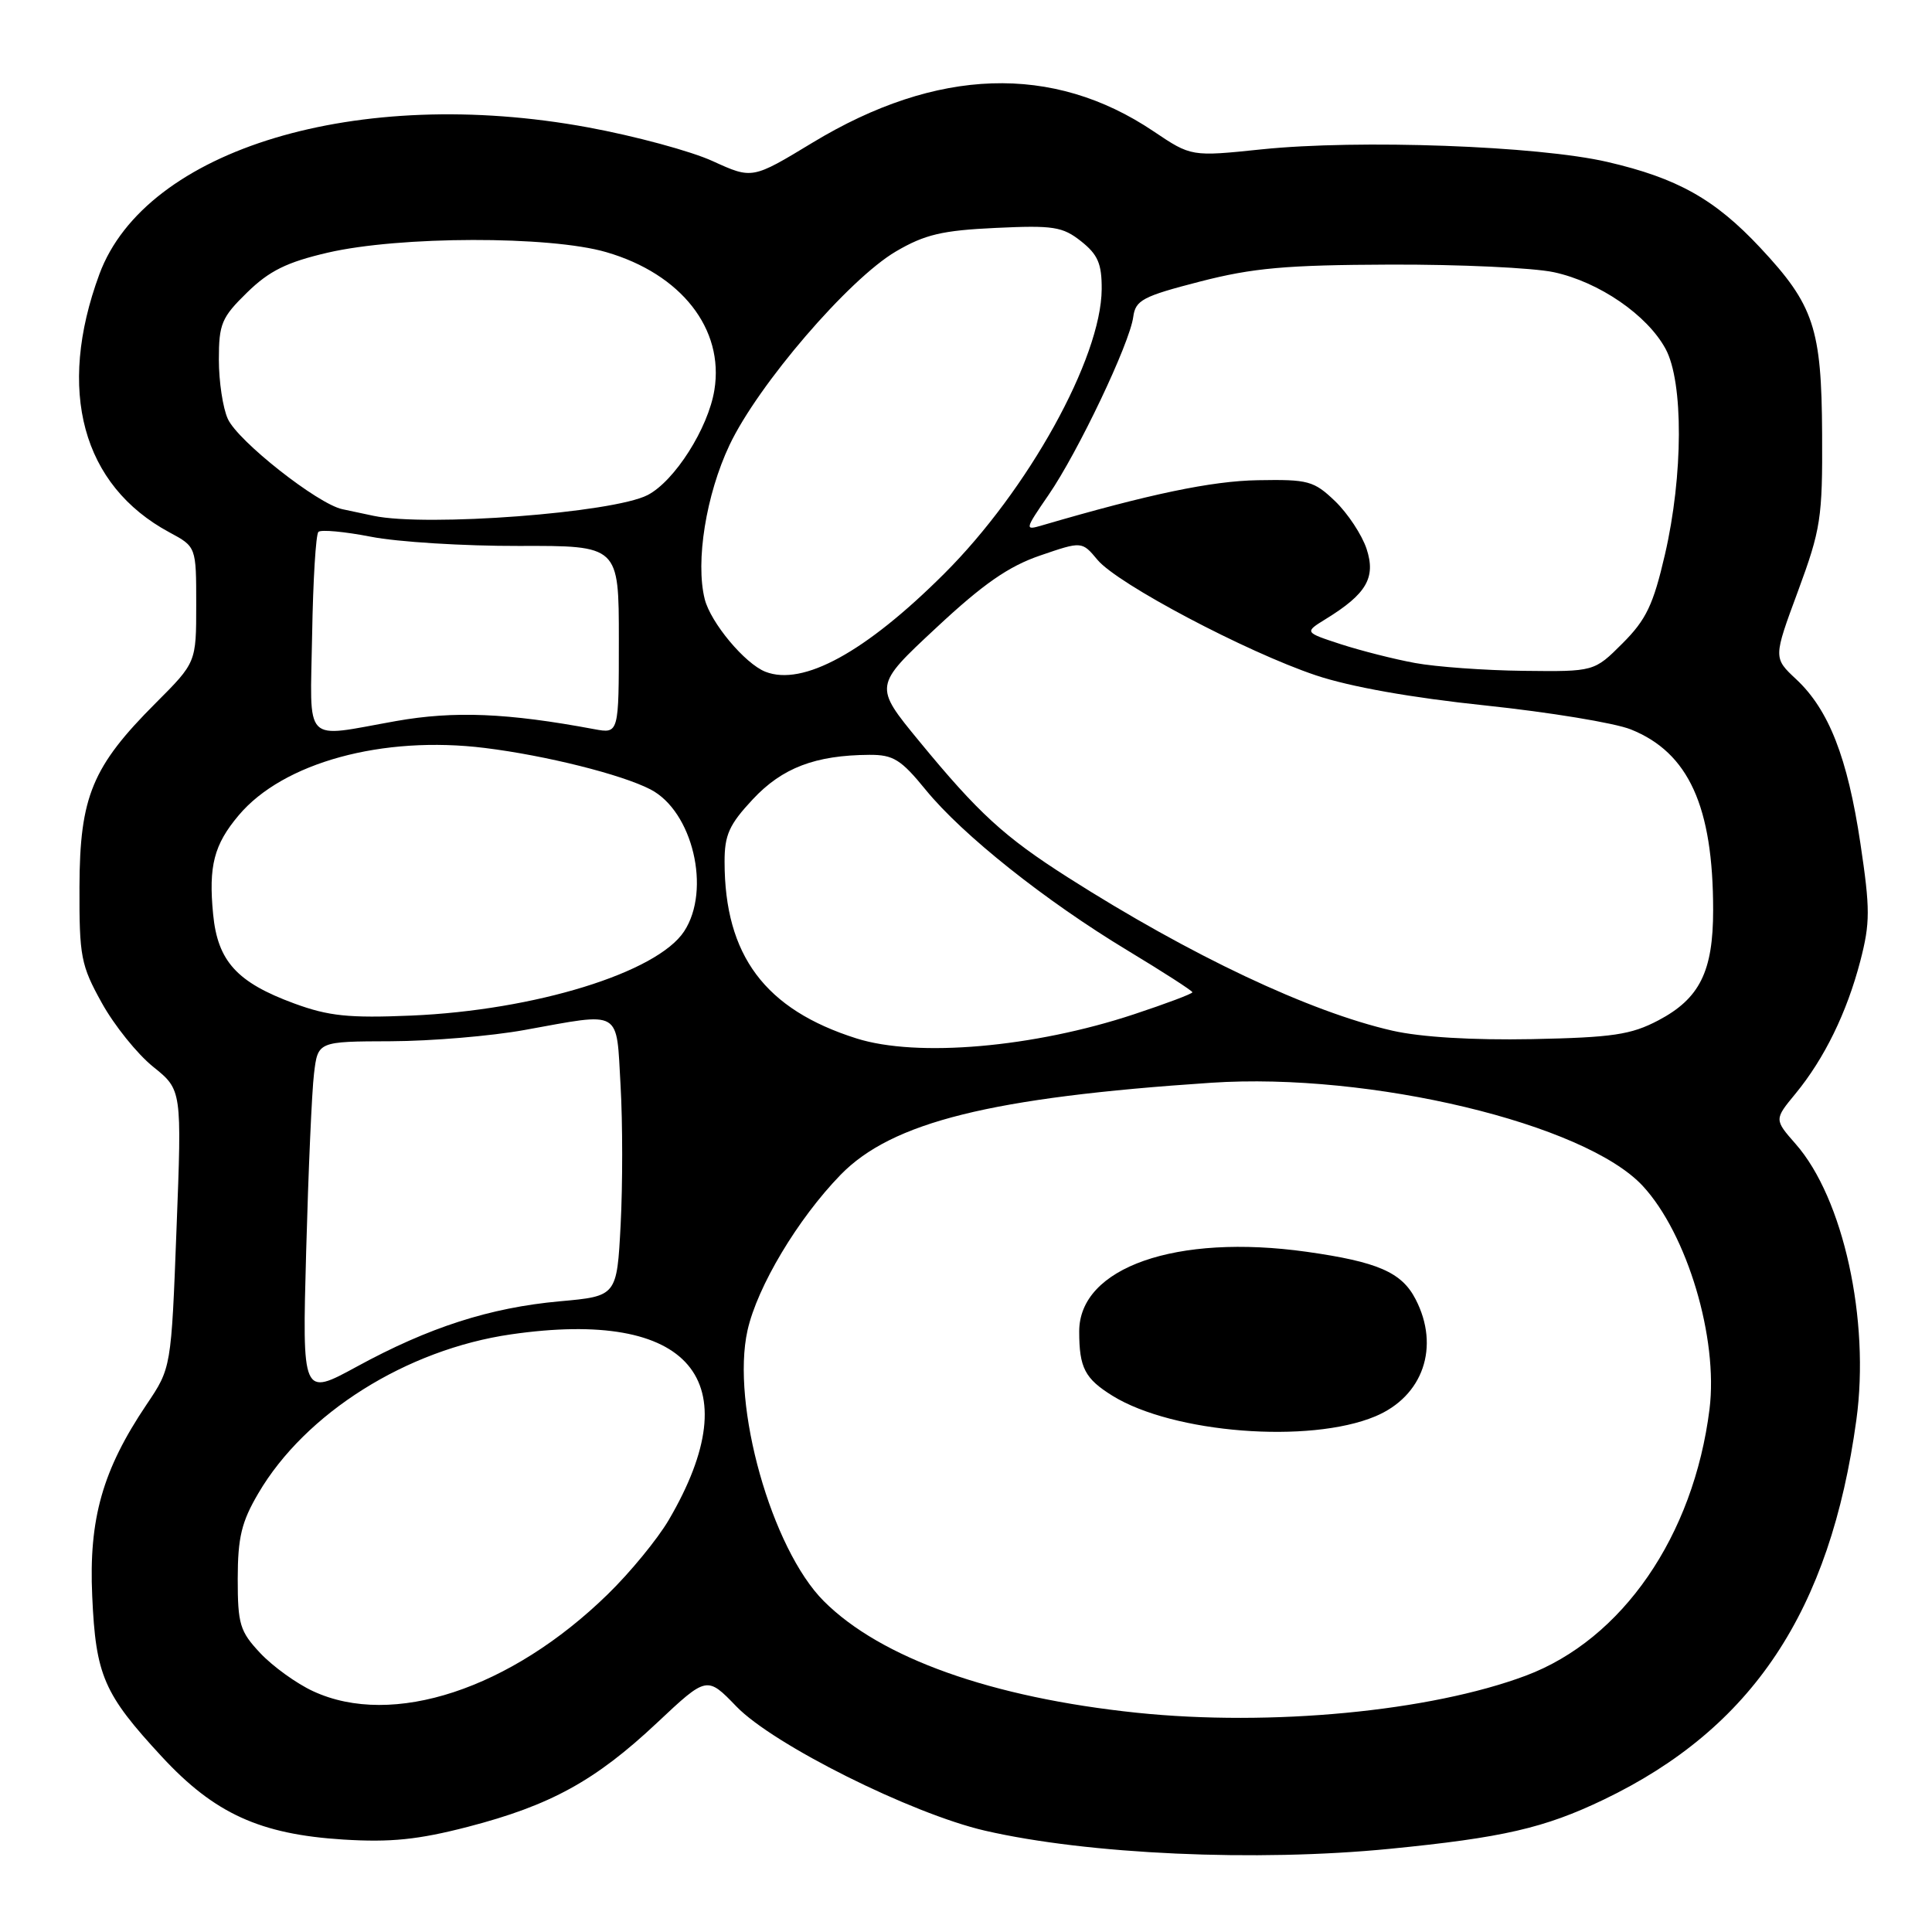 <?xml version="1.0" encoding="UTF-8" standalone="no"?>
<!DOCTYPE svg PUBLIC "-//W3C//DTD SVG 1.1//EN" "http://www.w3.org/Graphics/SVG/1.1/DTD/svg11.dtd" >
<svg xmlns="http://www.w3.org/2000/svg" xmlns:xlink="http://www.w3.org/1999/xlink" version="1.1" viewBox="0 0 256 256">
 <g >
 <path fill="currentColor"
d=" M 184.14 244.98 C 199.15 243.50 204.64 242.23 212.50 238.46 C 232.20 229.00 242.51 213.50 245.98 188.13 C 247.79 174.90 244.25 158.77 237.94 151.59 C 235.09 148.34 235.09 148.34 237.91 144.92 C 241.75 140.25 244.72 134.16 246.50 127.34 C 247.81 122.29 247.82 120.48 246.51 111.74 C 244.81 100.39 242.33 94.05 238.01 90.01 C 234.97 87.17 234.97 87.17 238.24 78.34 C 241.27 70.12 241.50 68.65 241.44 57.50 C 241.37 43.48 240.36 40.43 233.23 32.81 C 227.22 26.39 222.27 23.61 213.00 21.46 C 203.78 19.32 180.04 18.46 167.17 19.79 C 157.85 20.76 157.85 20.76 152.85 17.40 C 139.51 8.42 124.12 8.94 107.67 18.90 C 99.68 23.74 99.68 23.74 94.46 21.36 C 91.60 20.04 84.13 18.02 77.87 16.87 C 47.46 11.27 19.31 19.74 13.17 36.33 C 7.48 51.74 10.89 64.32 22.45 70.54 C 26.00 72.45 26.00 72.45 26.00 80.12 C 26.00 87.78 26.00 87.78 20.65 93.14 C 12.22 101.57 10.57 105.56 10.53 117.50 C 10.50 126.76 10.72 127.90 13.49 132.89 C 15.13 135.86 18.19 139.66 20.29 141.35 C 24.10 144.41 24.10 144.41 23.39 162.83 C 22.69 181.26 22.69 181.26 19.42 186.11 C 13.59 194.78 11.75 201.25 12.22 211.50 C 12.69 222.04 13.74 224.45 21.48 232.81 C 28.43 240.31 34.47 243.06 45.49 243.75 C 51.76 244.14 55.41 243.77 62.01 242.06 C 72.95 239.22 78.90 235.95 87.05 228.29 C 93.67 222.07 93.67 222.07 97.58 226.12 C 102.48 231.19 120.77 240.32 130.50 242.57 C 144.16 245.72 166.48 246.72 184.14 244.98 Z  M 150.65 226.95 C 131.39 224.94 116.71 219.71 109.16 212.16 C 102.23 205.23 96.85 186.11 99.05 176.28 C 100.35 170.47 105.72 161.50 111.37 155.68 C 118.18 148.68 131.32 145.41 160.50 143.47 C 181.56 142.07 210.02 148.88 217.68 157.15 C 223.56 163.51 227.69 177.32 226.52 186.72 C 224.41 203.54 214.96 217.25 202.16 222.04 C 189.49 226.78 168.39 228.79 150.65 226.95 Z  M 182.22 187.68 C 188.57 185.03 190.84 178.45 187.57 172.15 C 185.73 168.58 182.55 167.20 173.15 165.87 C 155.86 163.44 143.00 167.94 143.00 176.42 C 143.00 181.24 143.75 182.68 147.43 184.96 C 155.45 189.91 173.49 191.33 182.22 187.68 Z  M 41.50 224.10 C 39.30 223.09 36.15 220.81 34.50 219.06 C 31.78 216.17 31.50 215.23 31.50 209.18 C 31.51 203.72 32.00 201.66 34.23 197.87 C 40.46 187.24 53.87 178.81 67.71 176.81 C 91.45 173.38 99.49 182.84 88.61 201.41 C 87.13 203.93 83.50 208.36 80.53 211.25 C 67.65 223.82 52.01 228.97 41.50 224.10 Z  M 40.57 165.76 C 40.86 155.17 41.32 144.59 41.61 142.25 C 42.12 138.00 42.12 138.00 51.81 137.97 C 57.14 137.95 65.10 137.28 69.50 136.48 C 82.53 134.13 81.64 133.61 82.23 143.87 C 82.51 148.75 82.51 157.02 82.24 162.25 C 81.74 171.75 81.74 171.75 74.16 172.43 C 64.92 173.27 56.83 175.87 47.27 181.09 C 40.04 185.03 40.04 185.03 40.57 165.76 Z  M 113.50 137.60 C 101.37 133.77 96.02 126.61 96.01 114.21 C 96.00 110.63 96.62 109.26 99.75 105.91 C 103.65 101.74 108.02 100.07 115.18 100.02 C 118.37 100.00 119.38 100.63 122.68 104.68 C 127.57 110.66 138.49 119.35 149.42 125.95 C 154.14 128.80 158.00 131.29 158.00 131.48 C 158.00 131.68 154.51 132.99 150.25 134.40 C 136.97 138.80 121.53 140.14 113.50 137.60 Z  M 184.50 136.57 C 173.54 134.07 157.77 126.62 141.50 116.26 C 133.06 110.88 129.65 107.76 121.79 98.20 C 115.78 90.89 115.78 90.89 124.04 83.20 C 130.27 77.38 133.64 75.04 137.82 73.61 C 143.36 71.71 143.36 71.71 145.43 74.19 C 148.09 77.38 165.12 86.38 174.35 89.48 C 178.90 91.01 187.08 92.46 196.84 93.48 C 205.28 94.37 213.94 95.79 216.09 96.65 C 223.75 99.72 227.00 106.85 227.00 120.60 C 227.00 128.73 225.22 132.32 219.73 135.21 C 216.11 137.11 213.69 137.47 203.00 137.69 C 195.11 137.84 188.28 137.43 184.50 136.57 Z  M 39.00 132.97 C 31.40 130.18 28.84 127.37 28.24 121.14 C 27.62 114.74 28.35 111.92 31.63 108.03 C 37.51 101.04 50.70 97.43 64.25 99.11 C 72.34 100.11 82.36 102.62 86.19 104.60 C 91.78 107.49 94.26 117.91 90.65 123.41 C 87.07 128.87 70.88 133.87 54.50 134.57 C 46.22 134.92 43.55 134.64 39.00 132.97 Z  M 41.36 84.04 C 41.48 76.92 41.85 70.81 42.19 70.48 C 42.52 70.15 45.65 70.44 49.15 71.12 C 52.64 71.81 61.46 72.36 68.75 72.34 C 82.00 72.30 82.00 72.30 82.00 84.76 C 82.00 97.22 82.00 97.22 78.75 96.62 C 67.25 94.47 60.20 94.18 52.50 95.54 C 39.98 97.76 41.11 98.92 41.36 84.04 Z  M 101.42 89.01 C 98.70 87.94 94.17 82.51 93.38 79.39 C 92.13 74.41 93.56 65.54 96.66 58.98 C 100.45 50.97 112.48 36.98 118.71 33.32 C 122.55 31.07 124.85 30.53 131.93 30.20 C 139.57 29.84 140.80 30.03 143.25 31.97 C 145.47 33.73 146.00 34.94 145.98 38.32 C 145.92 47.44 136.23 64.95 125.08 76.05 C 114.67 86.43 106.39 90.96 101.42 89.01 Z  M 187.50 87.85 C 184.75 87.35 180.32 86.22 177.66 85.36 C 172.83 83.78 172.83 83.78 175.66 82.03 C 181.08 78.70 182.33 76.54 181.08 72.73 C 180.46 70.86 178.58 68.02 176.91 66.41 C 174.09 63.71 173.34 63.51 166.68 63.63 C 160.54 63.73 152.25 65.47 138.09 69.61 C 135.75 70.30 135.77 70.20 138.94 65.58 C 142.83 59.93 149.69 45.52 150.16 42.00 C 150.46 39.77 151.40 39.27 159.00 37.31 C 166.02 35.50 170.41 35.11 184.20 35.06 C 193.39 35.03 203.15 35.48 205.90 36.07 C 211.88 37.36 218.26 41.73 220.70 46.23 C 223.08 50.62 223.04 63.00 220.61 73.49 C 219.07 80.14 218.13 82.11 215.00 85.24 C 211.24 89.00 211.24 89.00 201.87 88.89 C 196.72 88.83 190.25 88.36 187.50 87.85 Z  M 49.50 68.35 C 48.40 68.11 46.54 67.72 45.36 67.47 C 42.10 66.78 31.52 58.45 30.19 55.51 C 29.53 54.08 29.00 50.54 29.00 47.66 C 29.00 42.91 29.36 42.06 32.75 38.75 C 35.69 35.88 38.00 34.74 43.42 33.48 C 52.94 31.27 72.86 31.23 80.33 33.41 C 90.26 36.29 95.98 43.59 94.66 51.68 C 93.84 56.75 89.39 63.75 85.81 65.60 C 81.24 67.96 56.53 69.83 49.50 68.35 Z "/>
</g>
</svg>